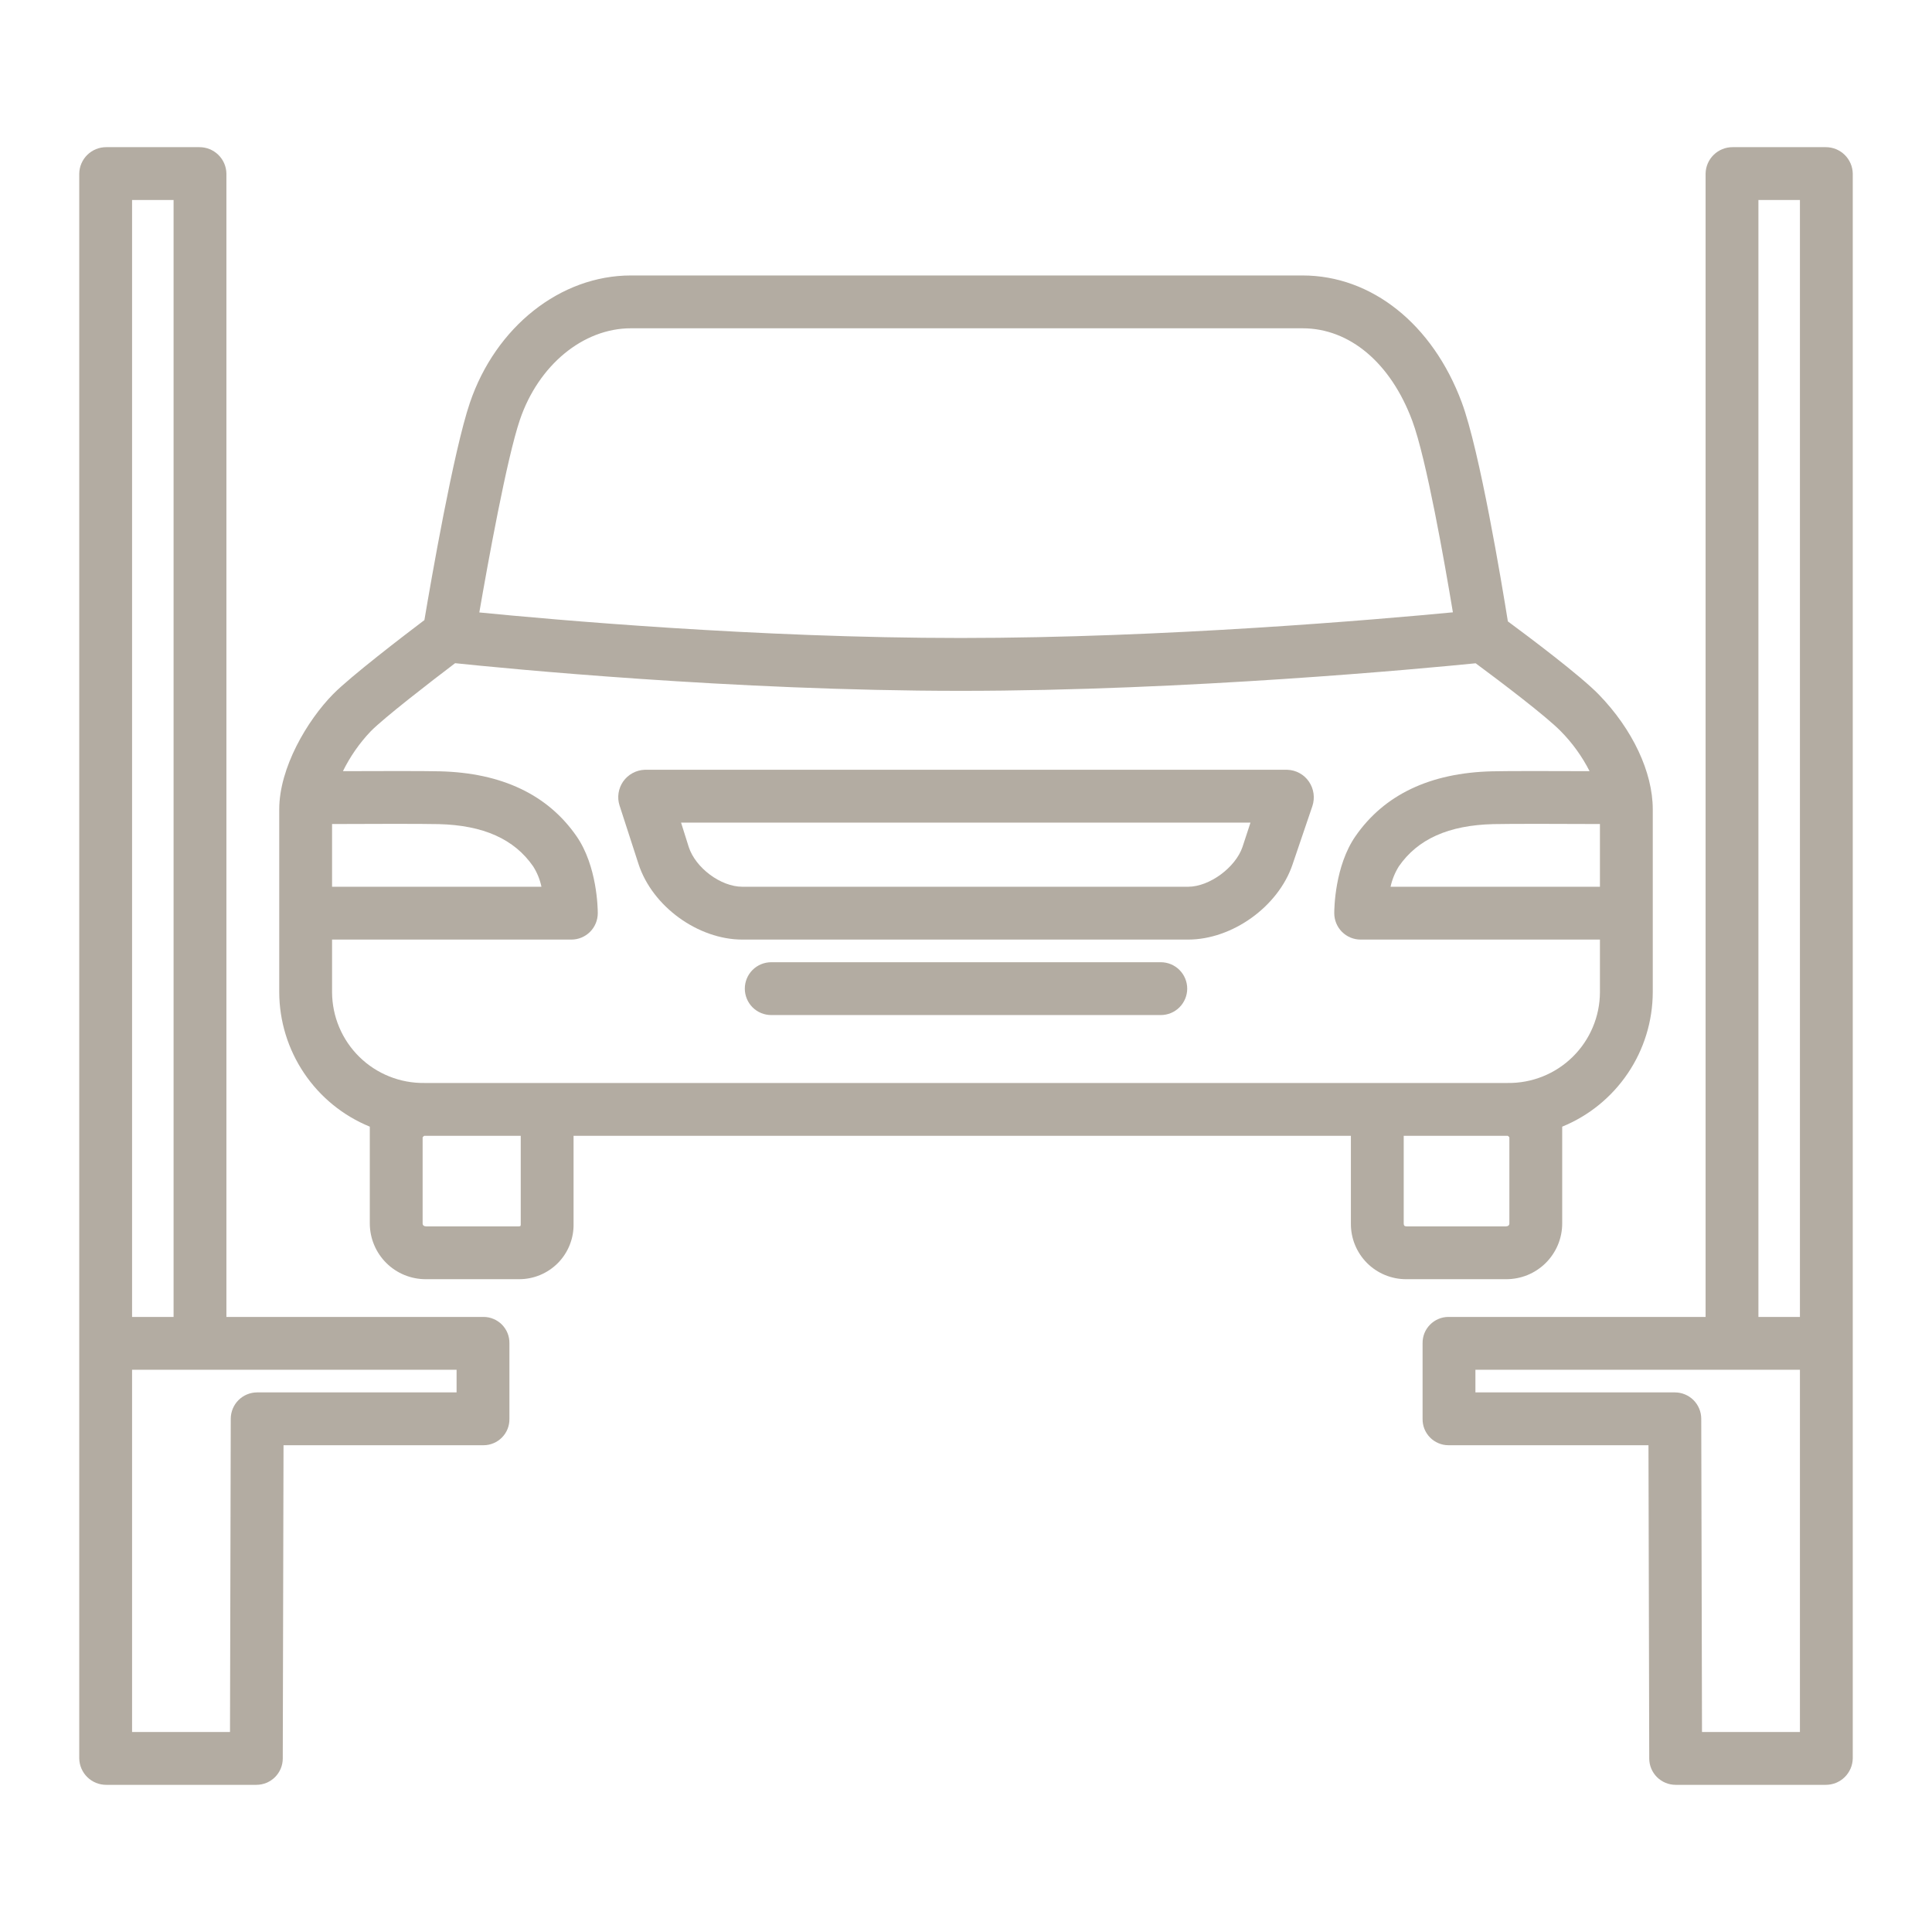 <svg width="64" height="64" viewBox="0 0 64 64" fill="none" xmlns="http://www.w3.org/2000/svg">
<path d="M3.519 59.125H8.492C8.724 59.125 8.946 59.033 9.11 58.87C9.274 58.706 9.367 58.484 9.367 58.252L9.392 47.875H16.019C16.133 47.875 16.246 47.852 16.351 47.807C16.456 47.763 16.551 47.698 16.63 47.617C16.71 47.535 16.773 47.439 16.815 47.333C16.857 47.227 16.877 47.114 16.875 47V44.5C16.877 44.386 16.857 44.273 16.815 44.167C16.773 44.061 16.71 43.965 16.631 43.883C16.551 43.802 16.456 43.737 16.351 43.693C16.246 43.648 16.133 43.625 16.019 43.625H7.5V5.75C7.496 5.516 7.4 5.293 7.232 5.129C7.065 4.966 6.84 4.874 6.606 4.875H3.519C3.285 4.874 3.06 4.966 2.893 5.129C2.726 5.293 2.629 5.516 2.625 5.75V58.25C2.629 58.484 2.726 58.707 2.893 58.871C3.06 59.034 3.285 59.126 3.519 59.125V59.125ZM4.375 6.625H5.75V43.625H4.375V6.625ZM4.375 45.375H15.125V46.125H8.519C8.288 46.125 8.065 46.217 7.901 46.38C7.737 46.544 7.645 46.766 7.644 46.998L7.619 57.375H4.375V45.375Z" fill="#B3ACA2"/>
<path d="M47.125 44.5V47C47.123 47.114 47.143 47.227 47.185 47.333C47.227 47.439 47.29 47.535 47.37 47.617C47.449 47.698 47.544 47.763 47.649 47.807C47.754 47.852 47.867 47.875 47.981 47.875H54.608L54.633 58.252C54.633 58.484 54.726 58.706 54.89 58.87C55.054 59.033 55.276 59.125 55.508 59.125H60.48C60.715 59.126 60.94 59.034 61.107 58.871C61.274 58.707 61.371 58.484 61.375 58.25V5.75C61.371 5.516 61.274 5.293 61.107 5.129C60.94 4.966 60.715 4.874 60.481 4.875H57.394C57.16 4.874 56.935 4.966 56.768 5.129C56.6 5.293 56.504 5.516 56.5 5.75V43.625H47.981C47.867 43.625 47.754 43.648 47.649 43.693C47.544 43.737 47.449 43.802 47.37 43.883C47.29 43.965 47.227 44.061 47.185 44.167C47.143 44.273 47.123 44.386 47.125 44.5V44.5ZM58.25 6.625H59.625V43.625H58.25V6.625ZM48.875 45.375H59.625V57.375H56.381L56.356 46.998C56.355 46.766 56.263 46.544 56.099 46.38C55.935 46.217 55.713 46.125 55.481 46.125H48.875V45.375Z" fill="#B3ACA2"/>
<path d="M21.153 28.626C21.61 30.026 23.122 31.125 24.594 31.125H39.355C40.822 31.125 42.342 30.033 42.815 28.643L43.474 26.704C43.519 26.568 43.532 26.424 43.512 26.283C43.492 26.142 43.439 26.007 43.358 25.889C43.278 25.773 43.172 25.677 43.048 25.61C42.925 25.542 42.787 25.505 42.646 25.5H21.354C21.215 25.505 21.078 25.543 20.955 25.61C20.832 25.676 20.726 25.771 20.645 25.885C20.565 26 20.512 26.131 20.491 26.269C20.469 26.408 20.48 26.549 20.523 26.682L21.153 28.626ZM41.424 27.25L41.159 28.057C40.929 28.733 40.069 29.375 39.355 29.375H24.594C23.872 29.375 23.041 28.747 22.816 28.06L22.561 27.25H41.424Z" fill="#B3ACA2"/>
<path d="M12.25 37.322V40.529C12.251 40.773 12.299 41.014 12.394 41.24C12.488 41.465 12.626 41.669 12.8 41.841C12.973 42.013 13.179 42.148 13.406 42.24C13.632 42.331 13.874 42.377 14.119 42.375H17.19C17.431 42.376 17.67 42.329 17.893 42.236C18.115 42.143 18.317 42.007 18.486 41.835C18.655 41.662 18.787 41.458 18.875 41.234C18.964 41.009 19.006 40.77 19 40.529V37.625H44.75V40.529C44.748 40.771 44.793 41.012 44.885 41.237C44.977 41.462 45.112 41.666 45.283 41.838C45.455 42.01 45.659 42.146 45.883 42.238C46.108 42.33 46.349 42.377 46.592 42.375H49.882C50.126 42.377 50.368 42.331 50.595 42.24C50.821 42.148 51.027 42.013 51.201 41.841C51.374 41.669 51.512 41.465 51.607 41.24C51.701 41.014 51.75 40.773 51.75 40.529V37.322C52.635 36.961 53.392 36.344 53.926 35.551C54.461 34.758 54.747 33.825 54.75 32.868V26.81C54.75 25.581 54.082 24.16 52.963 23.008C52.348 22.376 50.667 21.114 49.95 20.584C49.745 19.307 49.017 14.925 48.422 13.328C47.459 10.739 45.438 9.125 43.148 9.125H20.9C18.565 9.125 16.422 10.823 15.566 13.341C15.026 14.93 14.28 19.227 14.059 20.541C13.387 21.049 11.607 22.412 11.034 22.995C10.175 23.868 9.25 25.436 9.25 26.81V32.868C9.253 33.825 9.54 34.758 10.074 35.551C10.608 36.344 11.365 36.961 12.25 37.322V37.322ZM17.25 40.529C17.25 40.595 17.257 40.625 17.19 40.625H14.119C14.052 40.625 14 40.595 14 40.529V37.676C14 37.676 14.039 37.625 14.059 37.625H17.25V40.529ZM50 40.529C50 40.595 49.948 40.625 49.882 40.625H46.592C46.525 40.625 46.5 40.595 46.5 40.529V37.625H49.941C49.962 37.625 50 37.677 50 37.676V40.529ZM53 27.297V29.375H46.064C46.116 29.135 46.209 28.907 46.339 28.699C46.964 27.795 47.987 27.337 49.465 27.3C50.021 27.286 51.902 27.292 53 27.297ZM17.223 13.904C17.838 12.096 19.315 10.875 20.9 10.875H43.148C44.711 10.875 46.07 12.024 46.783 13.939C47.251 15.196 47.854 18.631 48.129 20.284C45.656 20.52 38.594 21.134 31.817 21.134C25.081 21.134 18.293 20.526 15.878 20.288C16.165 18.631 16.787 15.188 17.223 13.904ZM11 27.297C12.08 27.292 13.974 27.286 14.536 27.3C16.013 27.338 17.035 27.795 17.661 28.699C17.793 28.906 17.886 29.135 17.936 29.375H11V27.297ZM11 31.125H18.927C19.159 31.125 19.381 31.033 19.546 30.869C19.71 30.705 19.802 30.482 19.802 30.25C19.802 30.093 19.782 28.689 19.1 27.703C18.148 26.327 16.626 25.603 14.579 25.551C14.051 25.538 12.467 25.541 11.36 25.546C11.599 25.061 11.909 24.615 12.282 24.224C12.718 23.78 14.258 22.589 15.076 21.969C16.693 22.138 24.284 22.885 31.817 22.885C39.315 22.885 47.154 22.145 48.883 21.972C49.695 22.572 51.226 23.732 51.708 24.228C52.09 24.616 52.41 25.061 52.657 25.546C51.538 25.541 49.947 25.538 49.421 25.551C47.374 25.602 45.853 26.326 44.9 27.703C44.218 28.689 44.199 30.093 44.199 30.25C44.199 30.482 44.291 30.705 44.455 30.869C44.619 31.033 44.841 31.125 45.074 31.125H53V32.868C52.999 33.267 52.918 33.662 52.763 34.029C52.608 34.397 52.382 34.73 52.097 35.01C51.813 35.289 51.476 35.51 51.106 35.658C50.736 35.807 50.34 35.88 49.941 35.875H14.059C13.661 35.88 13.265 35.807 12.895 35.658C12.524 35.51 12.187 35.289 11.903 35.01C11.618 34.73 11.392 34.397 11.237 34.029C11.082 33.662 11.002 33.267 11 32.868V31.125Z" fill="#B3ACA2"/>
<path d="M38.453 31.875H25.548C25.316 31.875 25.093 31.967 24.929 32.131C24.765 32.295 24.673 32.518 24.673 32.75C24.673 32.982 24.765 33.205 24.929 33.369C25.093 33.533 25.316 33.625 25.548 33.625H38.453C38.685 33.625 38.907 33.533 39.071 33.369C39.235 33.205 39.328 32.982 39.328 32.75C39.328 32.518 39.235 32.295 39.071 32.131C38.907 31.967 38.685 31.875 38.453 31.875V31.875Z" fill="#B3ACA2"/>
</svg>
